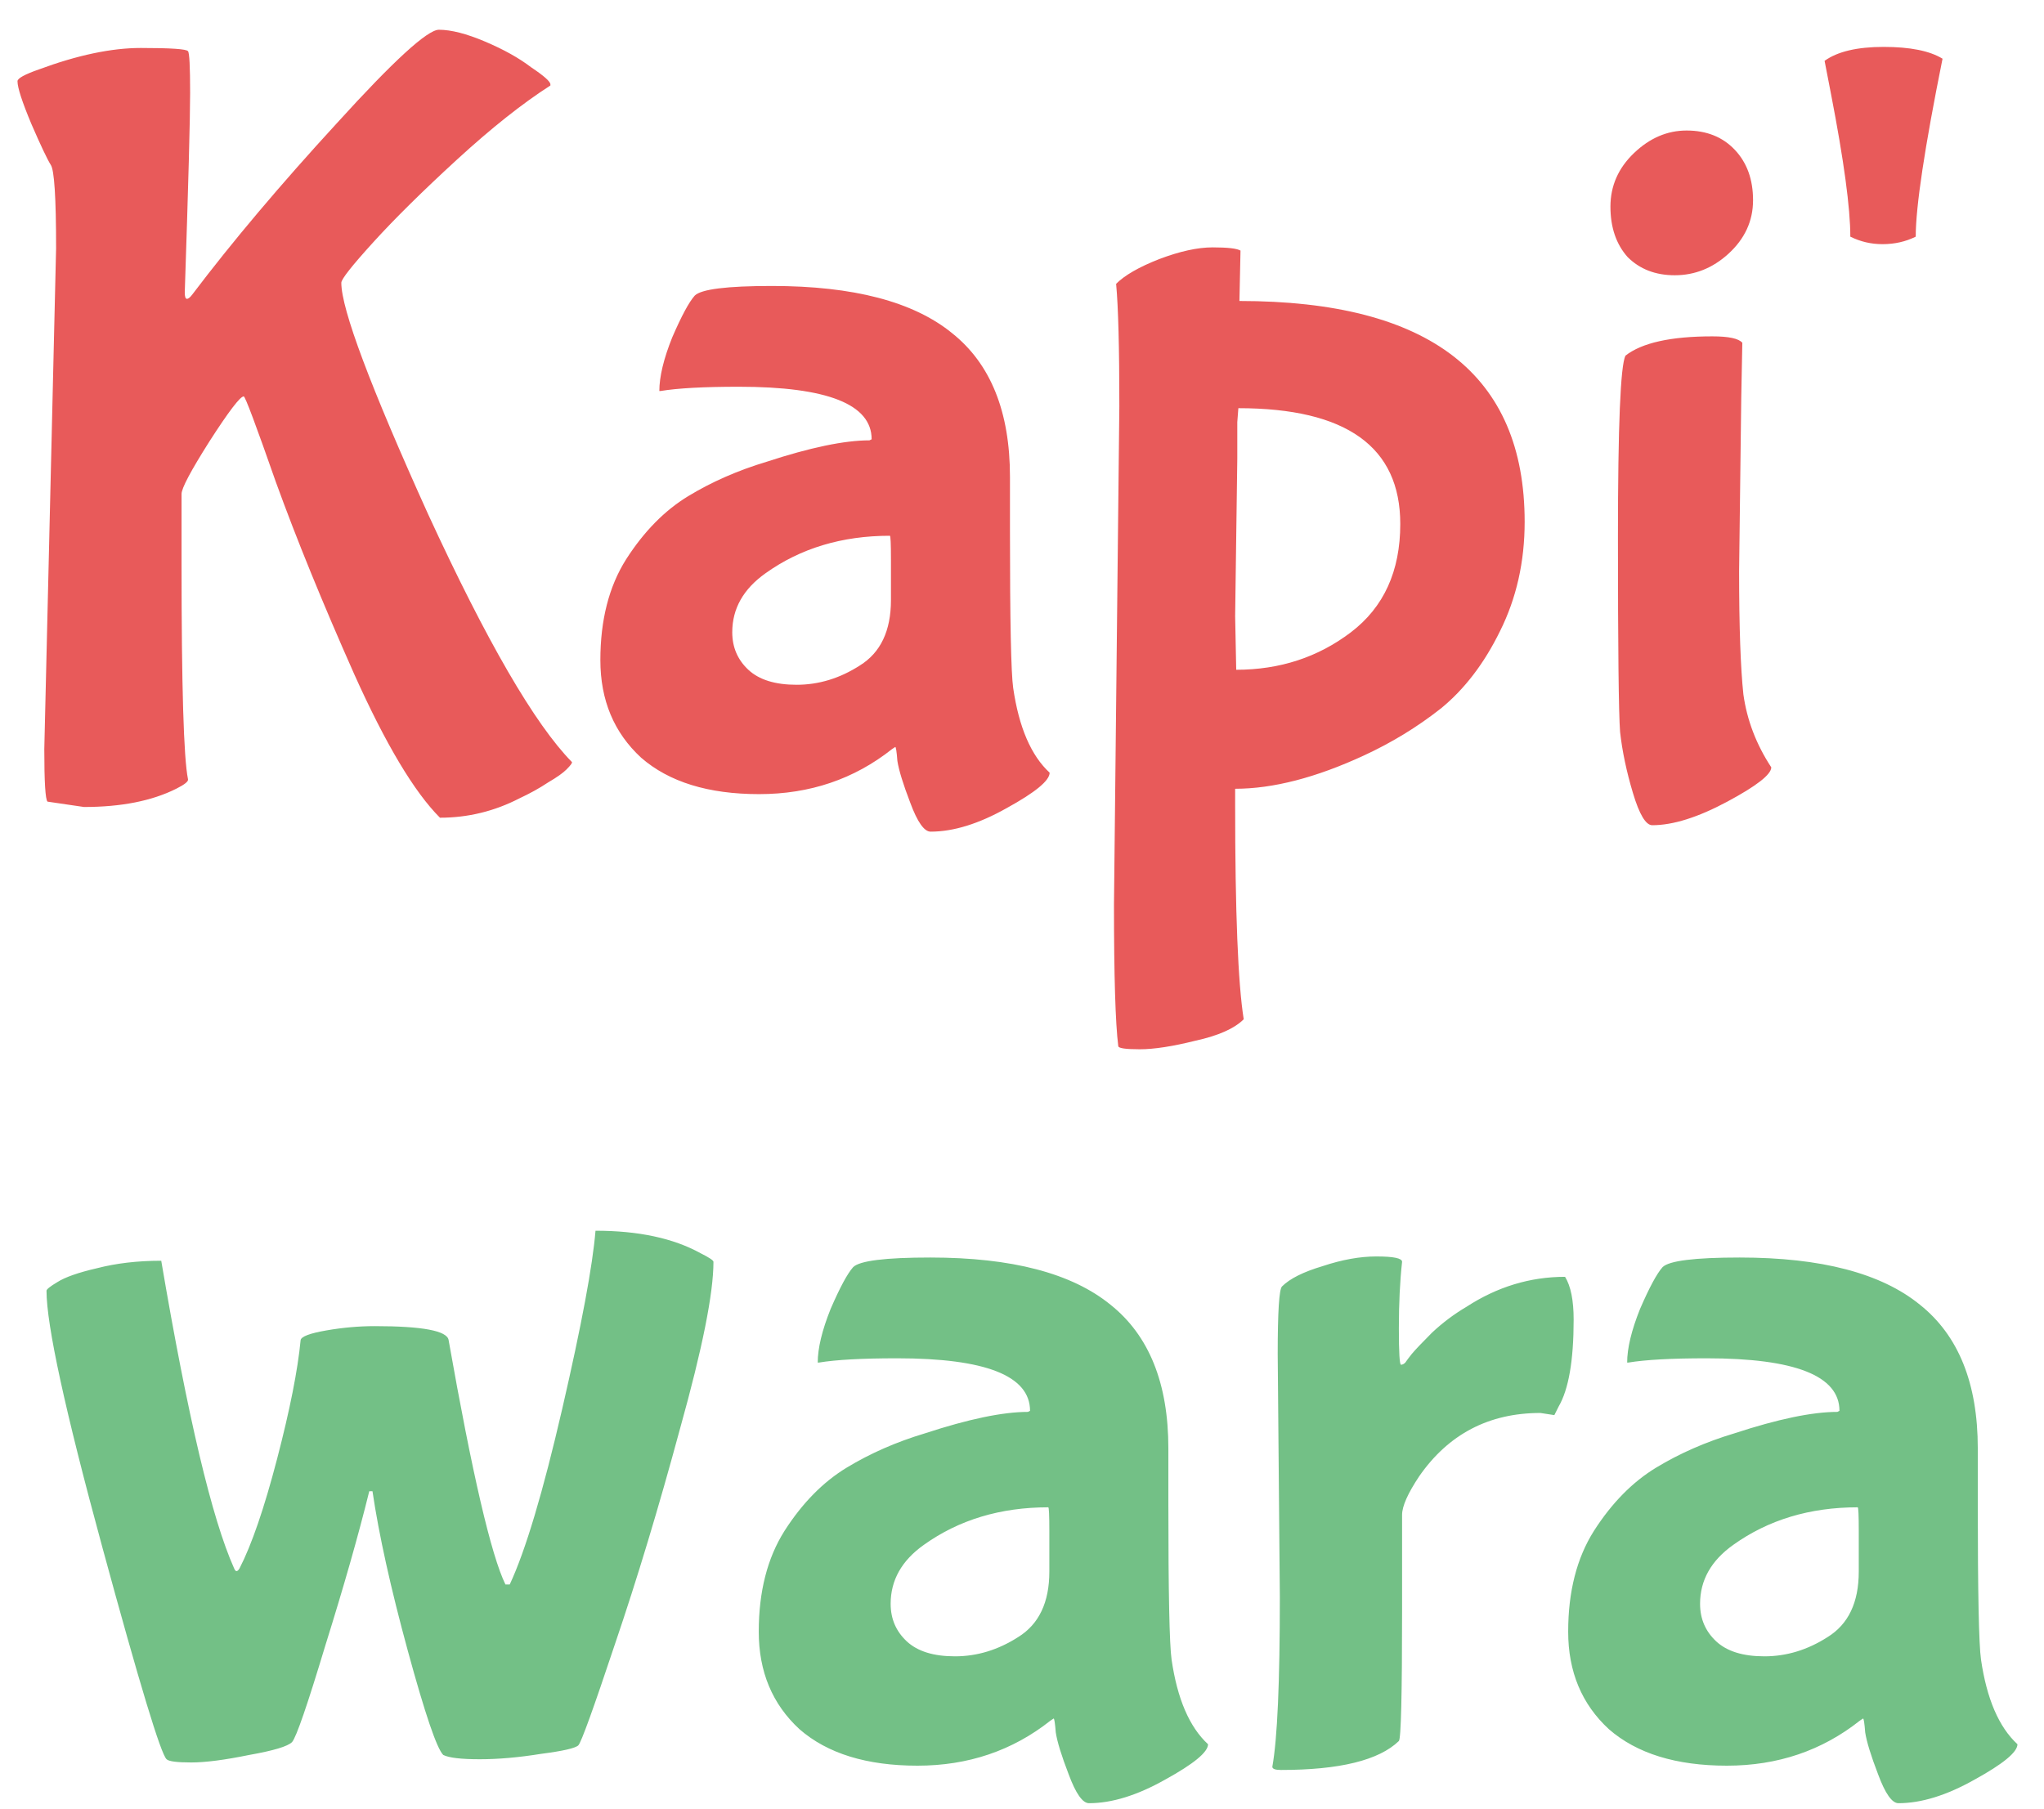 <svg width="61" height="54" viewBox="0 0 61 54" fill="none" xmlns="http://www.w3.org/2000/svg">
<path d="M1.322 22.36L1.674 7.416C1.674 5.901 1.621 5.069 1.514 4.92C1.408 4.749 1.216 4.344 0.938 3.704C0.661 3.043 0.522 2.616 0.522 2.424C0.522 2.339 0.736 2.221 1.162 2.072C2.314 1.645 3.328 1.432 4.202 1.432C5.098 1.432 5.568 1.464 5.61 1.528C5.653 1.571 5.674 1.987 5.674 2.776C5.674 3.544 5.621 5.528 5.514 8.728C5.514 8.856 5.536 8.92 5.578 8.92C5.621 8.92 5.674 8.877 5.738 8.792C6.933 7.213 8.373 5.507 10.058 3.672C11.743 1.816 12.757 0.888 13.098 0.888C13.461 0.888 13.919 1.005 14.474 1.24C15.029 1.475 15.488 1.731 15.85 2.008C16.234 2.264 16.426 2.435 16.426 2.52V2.552C15.594 3.085 14.666 3.821 13.642 4.76C12.618 5.699 11.786 6.52 11.146 7.224C10.506 7.928 10.186 8.333 10.186 8.44C10.186 9.229 11.05 11.533 12.778 15.352C14.527 19.149 15.957 21.613 17.066 22.744C17.087 22.765 17.034 22.84 16.906 22.968C16.799 23.075 16.618 23.203 16.362 23.352C16.106 23.523 15.818 23.683 15.498 23.832C14.752 24.216 13.962 24.408 13.13 24.408C12.362 23.64 11.509 22.211 10.57 20.12C9.632 18.008 8.853 16.099 8.234 14.392C7.637 12.685 7.317 11.832 7.274 11.832C7.168 11.832 6.826 12.28 6.25 13.176C5.696 14.051 5.418 14.573 5.418 14.744V16.824C5.418 20.493 5.482 22.637 5.61 23.256C5.632 23.32 5.514 23.416 5.258 23.544C4.533 23.907 3.616 24.088 2.506 24.088L1.418 23.928C1.354 23.864 1.322 23.341 1.322 22.36ZM30.141 15.864C30.141 18.531 30.173 20.088 30.237 20.536C30.408 21.709 30.77 22.552 31.325 23.064C31.325 23.299 30.898 23.651 30.045 24.12C29.213 24.589 28.456 24.824 27.773 24.824C27.581 24.824 27.378 24.536 27.165 23.96C26.952 23.405 26.824 22.989 26.781 22.712C26.76 22.435 26.738 22.296 26.717 22.296L26.621 22.36C25.491 23.256 24.168 23.704 22.653 23.704C21.139 23.704 19.965 23.341 19.133 22.616C18.323 21.869 17.917 20.899 17.917 19.704C17.917 18.509 18.173 17.507 18.685 16.696C19.218 15.864 19.837 15.235 20.541 14.808C21.245 14.381 22.024 14.04 22.877 13.784C24.178 13.357 25.203 13.144 25.949 13.144L26.013 13.112C26.013 12.067 24.691 11.544 22.045 11.544C21 11.544 20.221 11.587 19.709 11.672H19.677C19.677 11.245 19.805 10.712 20.061 10.072C20.338 9.432 20.562 9.016 20.733 8.824C20.925 8.632 21.693 8.536 23.037 8.536C25.469 8.536 27.261 9.005 28.413 9.944C29.565 10.861 30.141 12.291 30.141 14.232V15.864ZM26.589 17.912V16.696C26.589 16.227 26.578 15.992 26.557 15.992C25.128 15.992 23.89 16.365 22.845 17.112C22.184 17.581 21.853 18.168 21.853 18.872C21.853 19.32 22.013 19.693 22.333 19.992C22.653 20.291 23.133 20.44 23.773 20.44C24.434 20.44 25.064 20.248 25.661 19.864C26.28 19.48 26.589 18.829 26.589 17.912ZM37.021 7.48L36.989 8.984C42.663 8.984 45.501 11.181 45.501 15.576C45.501 16.771 45.255 17.859 44.765 18.84C44.295 19.8 43.709 20.568 43.005 21.144C42.301 21.699 41.533 22.168 40.701 22.552C39.271 23.213 37.991 23.544 36.861 23.544V24.024C36.861 27.224 36.946 29.357 37.117 30.424C36.839 30.701 36.359 30.915 35.677 31.064C34.994 31.235 34.439 31.32 34.013 31.32C33.586 31.32 33.373 31.288 33.373 31.224C33.287 30.541 33.245 29.133 33.245 27L33.405 12.12C33.405 10.371 33.373 9.155 33.309 8.472C33.565 8.216 33.991 7.971 34.589 7.736C35.207 7.501 35.741 7.384 36.189 7.384C36.637 7.384 36.914 7.416 37.021 7.48ZM36.861 18.392L36.893 19.992C38.194 19.992 39.335 19.619 40.317 18.872C41.298 18.125 41.789 17.048 41.789 15.64C41.789 13.336 40.178 12.184 36.957 12.184L36.925 12.6C36.925 12.877 36.925 13.24 36.925 13.688L36.861 18.392ZM50.333 3.896C50.93 3.896 51.41 4.088 51.773 4.472C52.136 4.856 52.317 5.357 52.317 5.976C52.317 6.595 52.072 7.128 51.581 7.576C51.112 8.003 50.578 8.216 49.981 8.216C49.405 8.216 48.936 8.035 48.573 7.672C48.232 7.288 48.061 6.787 48.061 6.168C48.061 5.549 48.296 5.016 48.765 4.568C49.234 4.12 49.757 3.896 50.333 3.896ZM51.965 11.864L51.901 17.048C51.901 18.712 51.944 19.939 52.029 20.728C52.136 21.496 52.413 22.221 52.861 22.904C52.861 23.117 52.424 23.459 51.549 23.928C50.674 24.397 49.928 24.632 49.309 24.632C49.117 24.632 48.925 24.312 48.733 23.672C48.541 23.032 48.413 22.424 48.349 21.848C48.306 21.272 48.285 19.331 48.285 16.024C48.285 12.717 48.36 10.915 48.509 10.616C49 10.232 49.864 10.04 51.101 10.04C51.592 10.04 51.89 10.104 51.997 10.232L51.965 11.864ZM57.172 7.064C56.873 7.213 56.543 7.288 56.18 7.288C55.839 7.288 55.519 7.213 55.22 7.064C55.22 6.211 55.028 4.792 54.644 2.808L54.452 1.816C54.836 1.539 55.423 1.4 56.212 1.4C57.002 1.4 57.588 1.517 57.972 1.752C57.439 4.397 57.172 6.168 57.172 7.064Z" fill="#E85A5A"/>
<path d="M11.18 39.584C12.609 39.584 13.345 39.723 13.388 40C14.092 43.989 14.657 46.421 15.084 47.296H15.212C15.681 46.293 16.204 44.544 16.78 42.048C17.356 39.552 17.686 37.781 17.772 36.736C19.052 36.736 20.097 36.96 20.908 37.408C21.164 37.536 21.292 37.621 21.292 37.664C21.292 38.603 20.961 40.256 20.3 42.624C19.66 44.992 19.009 47.147 18.348 49.088C17.708 51.008 17.345 52.011 17.26 52.096C17.174 52.181 16.801 52.267 16.14 52.352C15.478 52.459 14.87 52.512 14.316 52.512C13.761 52.512 13.398 52.469 13.228 52.384C13.036 52.192 12.684 51.157 12.172 49.28C11.66 47.403 11.308 45.813 11.116 44.512H11.02C10.7 45.813 10.262 47.349 9.708 49.12C9.174 50.891 8.844 51.851 8.716 52C8.588 52.128 8.161 52.256 7.436 52.384C6.71 52.533 6.134 52.608 5.708 52.608C5.281 52.608 5.036 52.576 4.972 52.512C4.801 52.363 4.161 50.251 3.052 46.176C1.942 42.101 1.388 39.552 1.388 38.528C1.388 38.485 1.494 38.4 1.708 38.272C1.942 38.123 2.337 37.984 2.892 37.856C3.468 37.707 4.108 37.632 4.812 37.632C5.601 42.283 6.326 45.344 6.988 46.816C7.03 46.923 7.084 46.923 7.148 46.816C7.51 46.112 7.884 45.024 8.268 43.552C8.652 42.08 8.886 40.896 8.972 40C8.993 39.893 9.249 39.797 9.74 39.712C10.23 39.627 10.71 39.584 11.18 39.584ZM34.868 44.864C34.868 47.531 34.9 49.088 34.964 49.536C35.134 50.709 35.497 51.552 36.052 52.064C36.052 52.299 35.625 52.651 34.772 53.12C33.94 53.589 33.182 53.824 32.5 53.824C32.308 53.824 32.105 53.536 31.892 52.96C31.678 52.405 31.55 51.989 31.508 51.712C31.486 51.435 31.465 51.296 31.444 51.296L31.348 51.36C30.217 52.256 28.894 52.704 27.38 52.704C25.865 52.704 24.692 52.341 23.86 51.616C23.049 50.869 22.644 49.899 22.644 48.704C22.644 47.509 22.9 46.507 23.412 45.696C23.945 44.864 24.564 44.235 25.268 43.808C25.972 43.381 26.75 43.04 27.604 42.784C28.905 42.357 29.929 42.144 30.676 42.144L30.74 42.112C30.74 41.067 29.417 40.544 26.772 40.544C25.726 40.544 24.948 40.587 24.436 40.672H24.404C24.404 40.245 24.532 39.712 24.788 39.072C25.065 38.432 25.289 38.016 25.46 37.824C25.652 37.632 26.42 37.536 27.764 37.536C30.196 37.536 31.988 38.005 33.14 38.944C34.292 39.861 34.868 41.291 34.868 43.232V44.864ZM31.316 46.912V45.696C31.316 45.227 31.305 44.992 31.284 44.992C29.854 44.992 28.617 45.365 27.572 46.112C26.91 46.581 26.58 47.168 26.58 47.872C26.58 48.32 26.74 48.693 27.06 48.992C27.38 49.291 27.86 49.44 28.5 49.44C29.161 49.44 29.79 49.248 30.388 48.864C31.006 48.48 31.316 47.829 31.316 46.912ZM38.195 47.68L38.131 40.416C38.131 39.157 38.174 38.485 38.259 38.4C38.494 38.165 38.899 37.963 39.475 37.792C40.051 37.6 40.585 37.504 41.075 37.504C41.587 37.504 41.843 37.557 41.843 37.664C41.779 38.24 41.747 38.901 41.747 39.648C41.747 40.373 41.769 40.736 41.811 40.736C41.854 40.736 41.897 40.715 41.939 40.672C41.982 40.608 42.046 40.523 42.131 40.416C42.238 40.288 42.441 40.075 42.739 39.776C43.059 39.477 43.401 39.221 43.763 39.008C44.681 38.411 45.662 38.112 46.707 38.112C46.878 38.389 46.963 38.816 46.963 39.392C46.963 40.608 46.814 41.472 46.515 41.984L46.387 42.24L45.971 42.176C44.435 42.176 43.23 42.805 42.355 44.064C42.014 44.576 41.843 44.96 41.843 45.216V48.032C41.843 50.592 41.811 51.904 41.747 51.968C41.15 52.544 39.977 52.832 38.227 52.832C38.057 52.832 37.971 52.8 37.971 52.736C38.121 51.904 38.195 50.219 38.195 47.68ZM59.024 44.864C59.024 47.531 59.056 49.088 59.12 49.536C59.291 50.709 59.653 51.552 60.208 52.064C60.208 52.299 59.781 52.651 58.928 53.12C58.096 53.589 57.339 53.824 56.656 53.824C56.464 53.824 56.261 53.536 56.048 52.96C55.835 52.405 55.707 51.989 55.664 51.712C55.643 51.435 55.621 51.296 55.6 51.296L55.504 51.36C54.373 52.256 53.051 52.704 51.536 52.704C50.021 52.704 48.848 52.341 48.016 51.616C47.205 50.869 46.8 49.899 46.8 48.704C46.8 47.509 47.056 46.507 47.568 45.696C48.101 44.864 48.72 44.235 49.424 43.808C50.128 43.381 50.907 43.04 51.76 42.784C53.061 42.357 54.085 42.144 54.832 42.144L54.896 42.112C54.896 41.067 53.573 40.544 50.928 40.544C49.883 40.544 49.104 40.587 48.592 40.672H48.56C48.56 40.245 48.688 39.712 48.944 39.072C49.221 38.432 49.445 38.016 49.616 37.824C49.808 37.632 50.576 37.536 51.92 37.536C54.352 37.536 56.144 38.005 57.296 38.944C58.448 39.861 59.024 41.291 59.024 43.232V44.864ZM55.472 46.912V45.696C55.472 45.227 55.461 44.992 55.44 44.992C54.011 44.992 52.773 45.365 51.728 46.112C51.067 46.581 50.736 47.168 50.736 47.872C50.736 48.32 50.896 48.693 51.216 48.992C51.536 49.291 52.016 49.44 52.656 49.44C53.317 49.44 53.947 49.248 54.544 48.864C55.163 48.48 55.472 47.829 55.472 46.912Z" fill="#73C086"/>
</svg>
